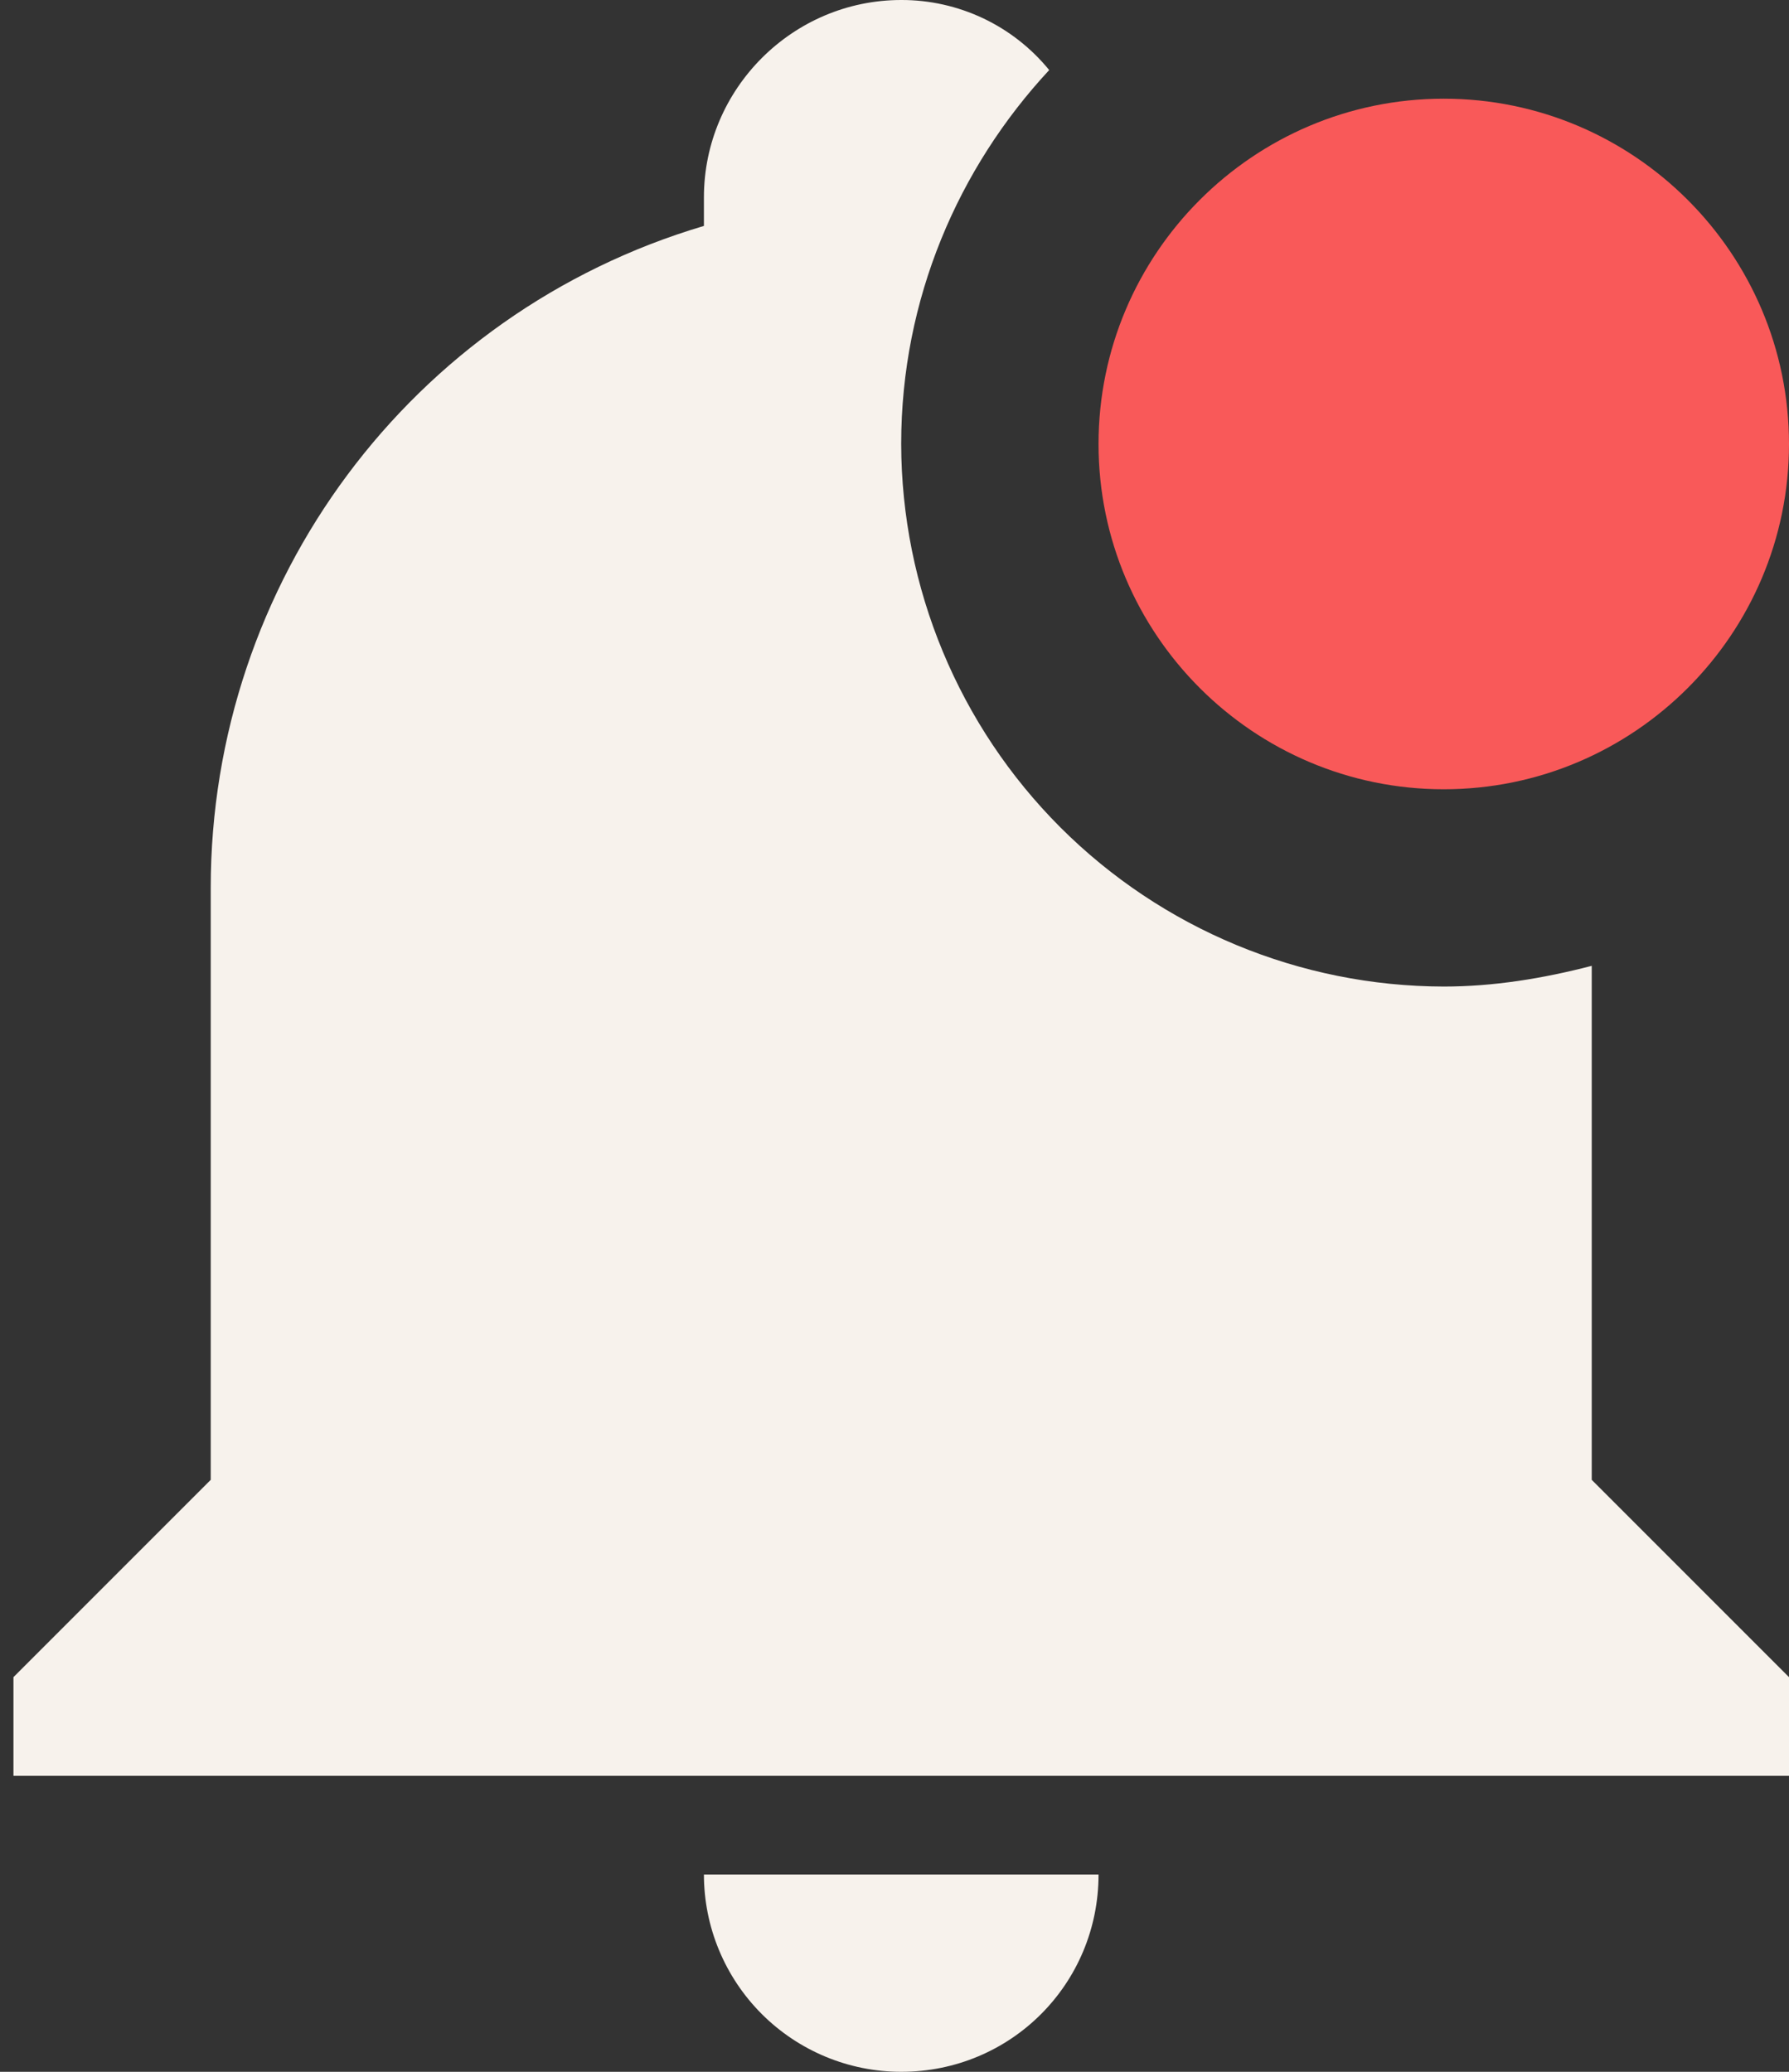 <svg width="19" height="22" viewBox="0 0 19 22" fill="none" xmlns="http://www.w3.org/2000/svg">
<rect x="0" y="0" width="19" height="22" fill="#333333" stroke="none"/>
<path d="M16.905 10.256C16.381 10.392 15.857 10.476 15.333 10.476C13.806 10.473 12.342 9.865 11.262 8.786C10.182 7.706 9.574 6.242 9.571 4.714C9.571 3.174 10.179 1.781 11.143 0.744C10.953 0.511 10.713 0.323 10.441 0.194C10.169 0.066 9.872 -0.001 9.571 5.50281e-06C8.419 5.50281e-06 7.476 0.943 7.476 2.095V2.399C4.365 3.321 2.238 6.181 2.238 9.429V15.714L0.143 17.809V18.857H19V17.809L16.905 15.714V10.256ZM9.571 22C10.734 22 11.667 21.068 11.667 19.905H7.476C7.476 20.46 7.697 20.993 8.09 21.386C8.483 21.779 9.016 22 9.571 22Z" fill="#F7F2EC"/>
<path d="M15.333 8.381C17.355 8.381 19 6.736 19 4.715C19 2.693 17.355 1.048 15.333 1.048C13.312 1.048 11.667 2.693 11.667 4.715C11.667 6.736 13.312 8.381 15.333 8.381Z" fill="#F95959"/>
</svg>
